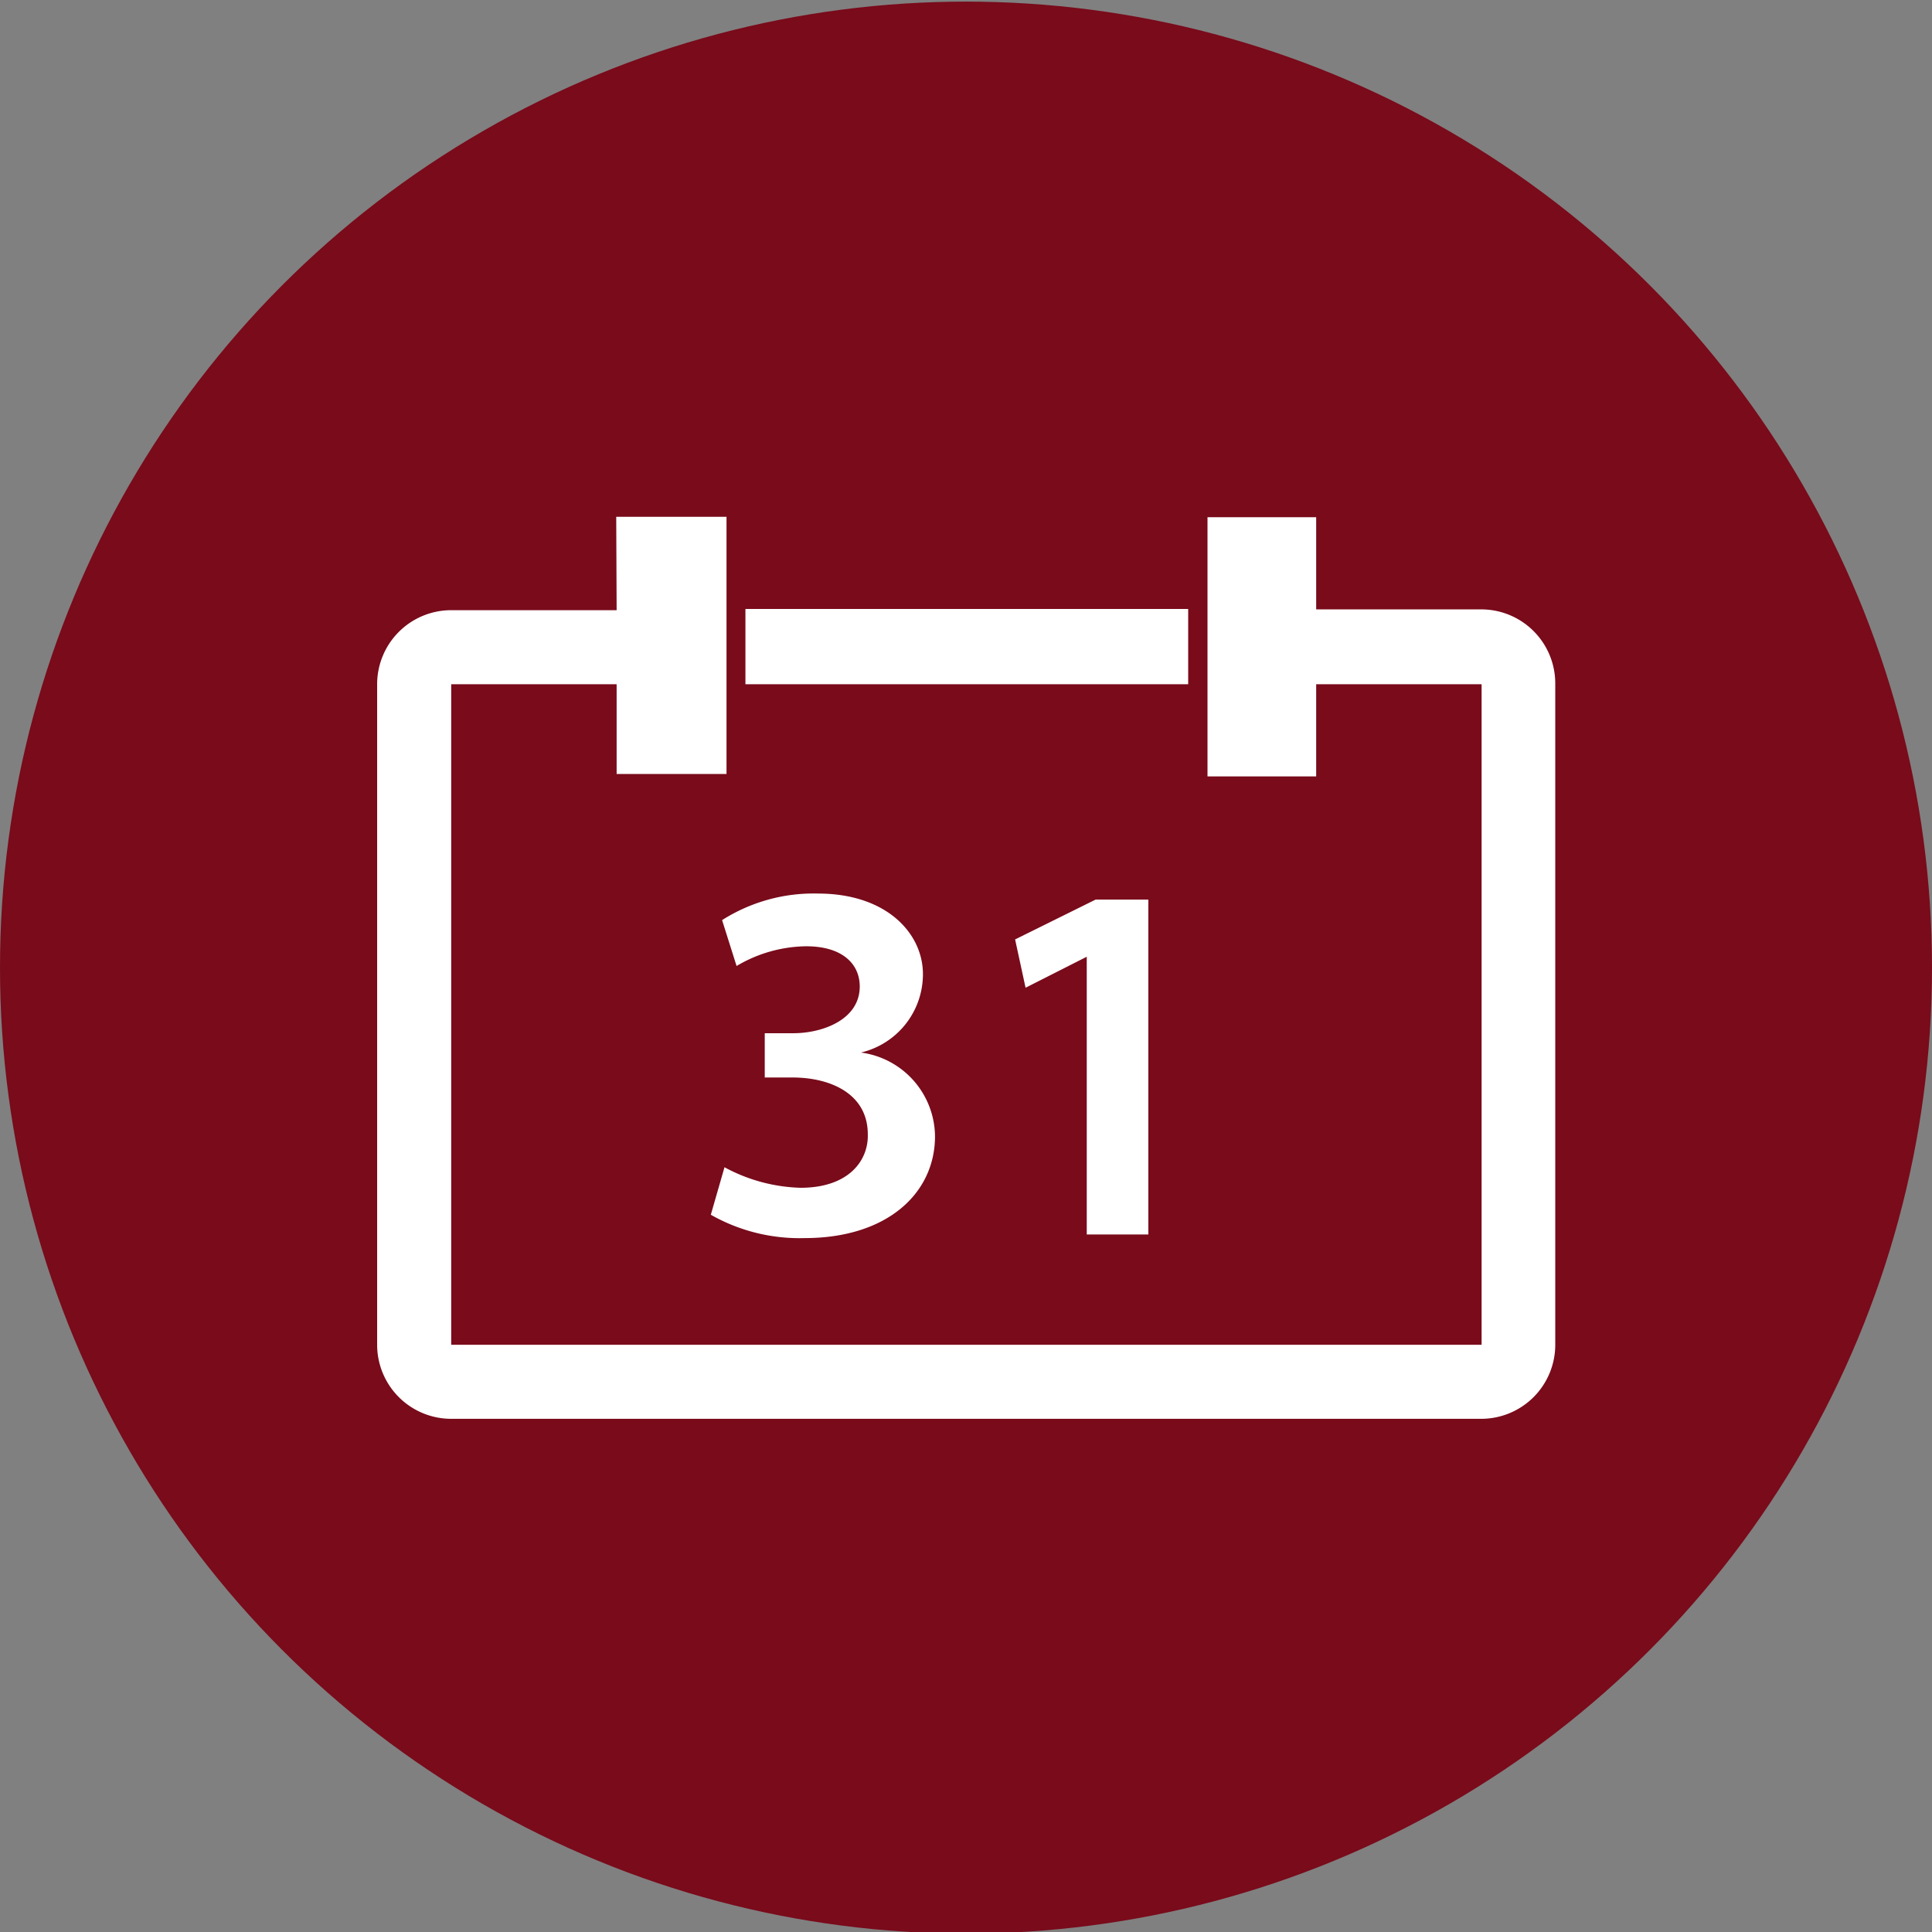 <svg id="Layer_1" data-name="Layer 1" xmlns="http://www.w3.org/2000/svg" width="48" height="48" viewBox="0 0 48 48"><rect x="0" y="0" width="48" height="48" fill="#808080" stroke="none"/><defs><style>.cls-1{fill:#790b1b;}.cls-2{fill:#fff;}</style></defs><title>48px_sourcefile_20170718_multi</title><circle class="cls-1" cx="24" cy="24.04" r="24"/><path id="path1" class="cls-2" d="M27.22,22.35h1.31v8.32H27v-6.9h0l-1.52.77-.26-1.2Zm-6.9-.15c1.72,0,2.61,1,2.61,2a2,2,0,0,1-1.54,1.95v0a2.12,2.12,0,0,1,1.84,2.08c0,1.41-1.18,2.53-3.24,2.53a4.46,4.46,0,0,1-2.33-.58L18,29a4.2,4.2,0,0,0,1.89.51c1.2,0,1.69-.68,1.67-1.33,0-1-.92-1.41-1.87-1.41H19V25.67h.71c.73,0,1.65-.34,1.65-1.16,0-.56-.43-1-1.33-1A3.46,3.46,0,0,0,18.3,24l-.36-1.14A4.24,4.24,0,0,1,20.33,22.2Zm-1.8-7.07h11V17h-11Zm-3.21-2.29h2.74v6.39H15.32V17H11.21V33.41H36.81V17H32.7v2.29H30V12.85H32.7v2.29h4.11A1.84,1.84,0,0,1,38.64,17V33.41a1.84,1.84,0,0,1-1.84,1.84H11.21a1.84,1.84,0,0,1-1.84-1.84V17a1.84,1.84,0,0,1,1.84-1.84h4.11Z"/></svg>